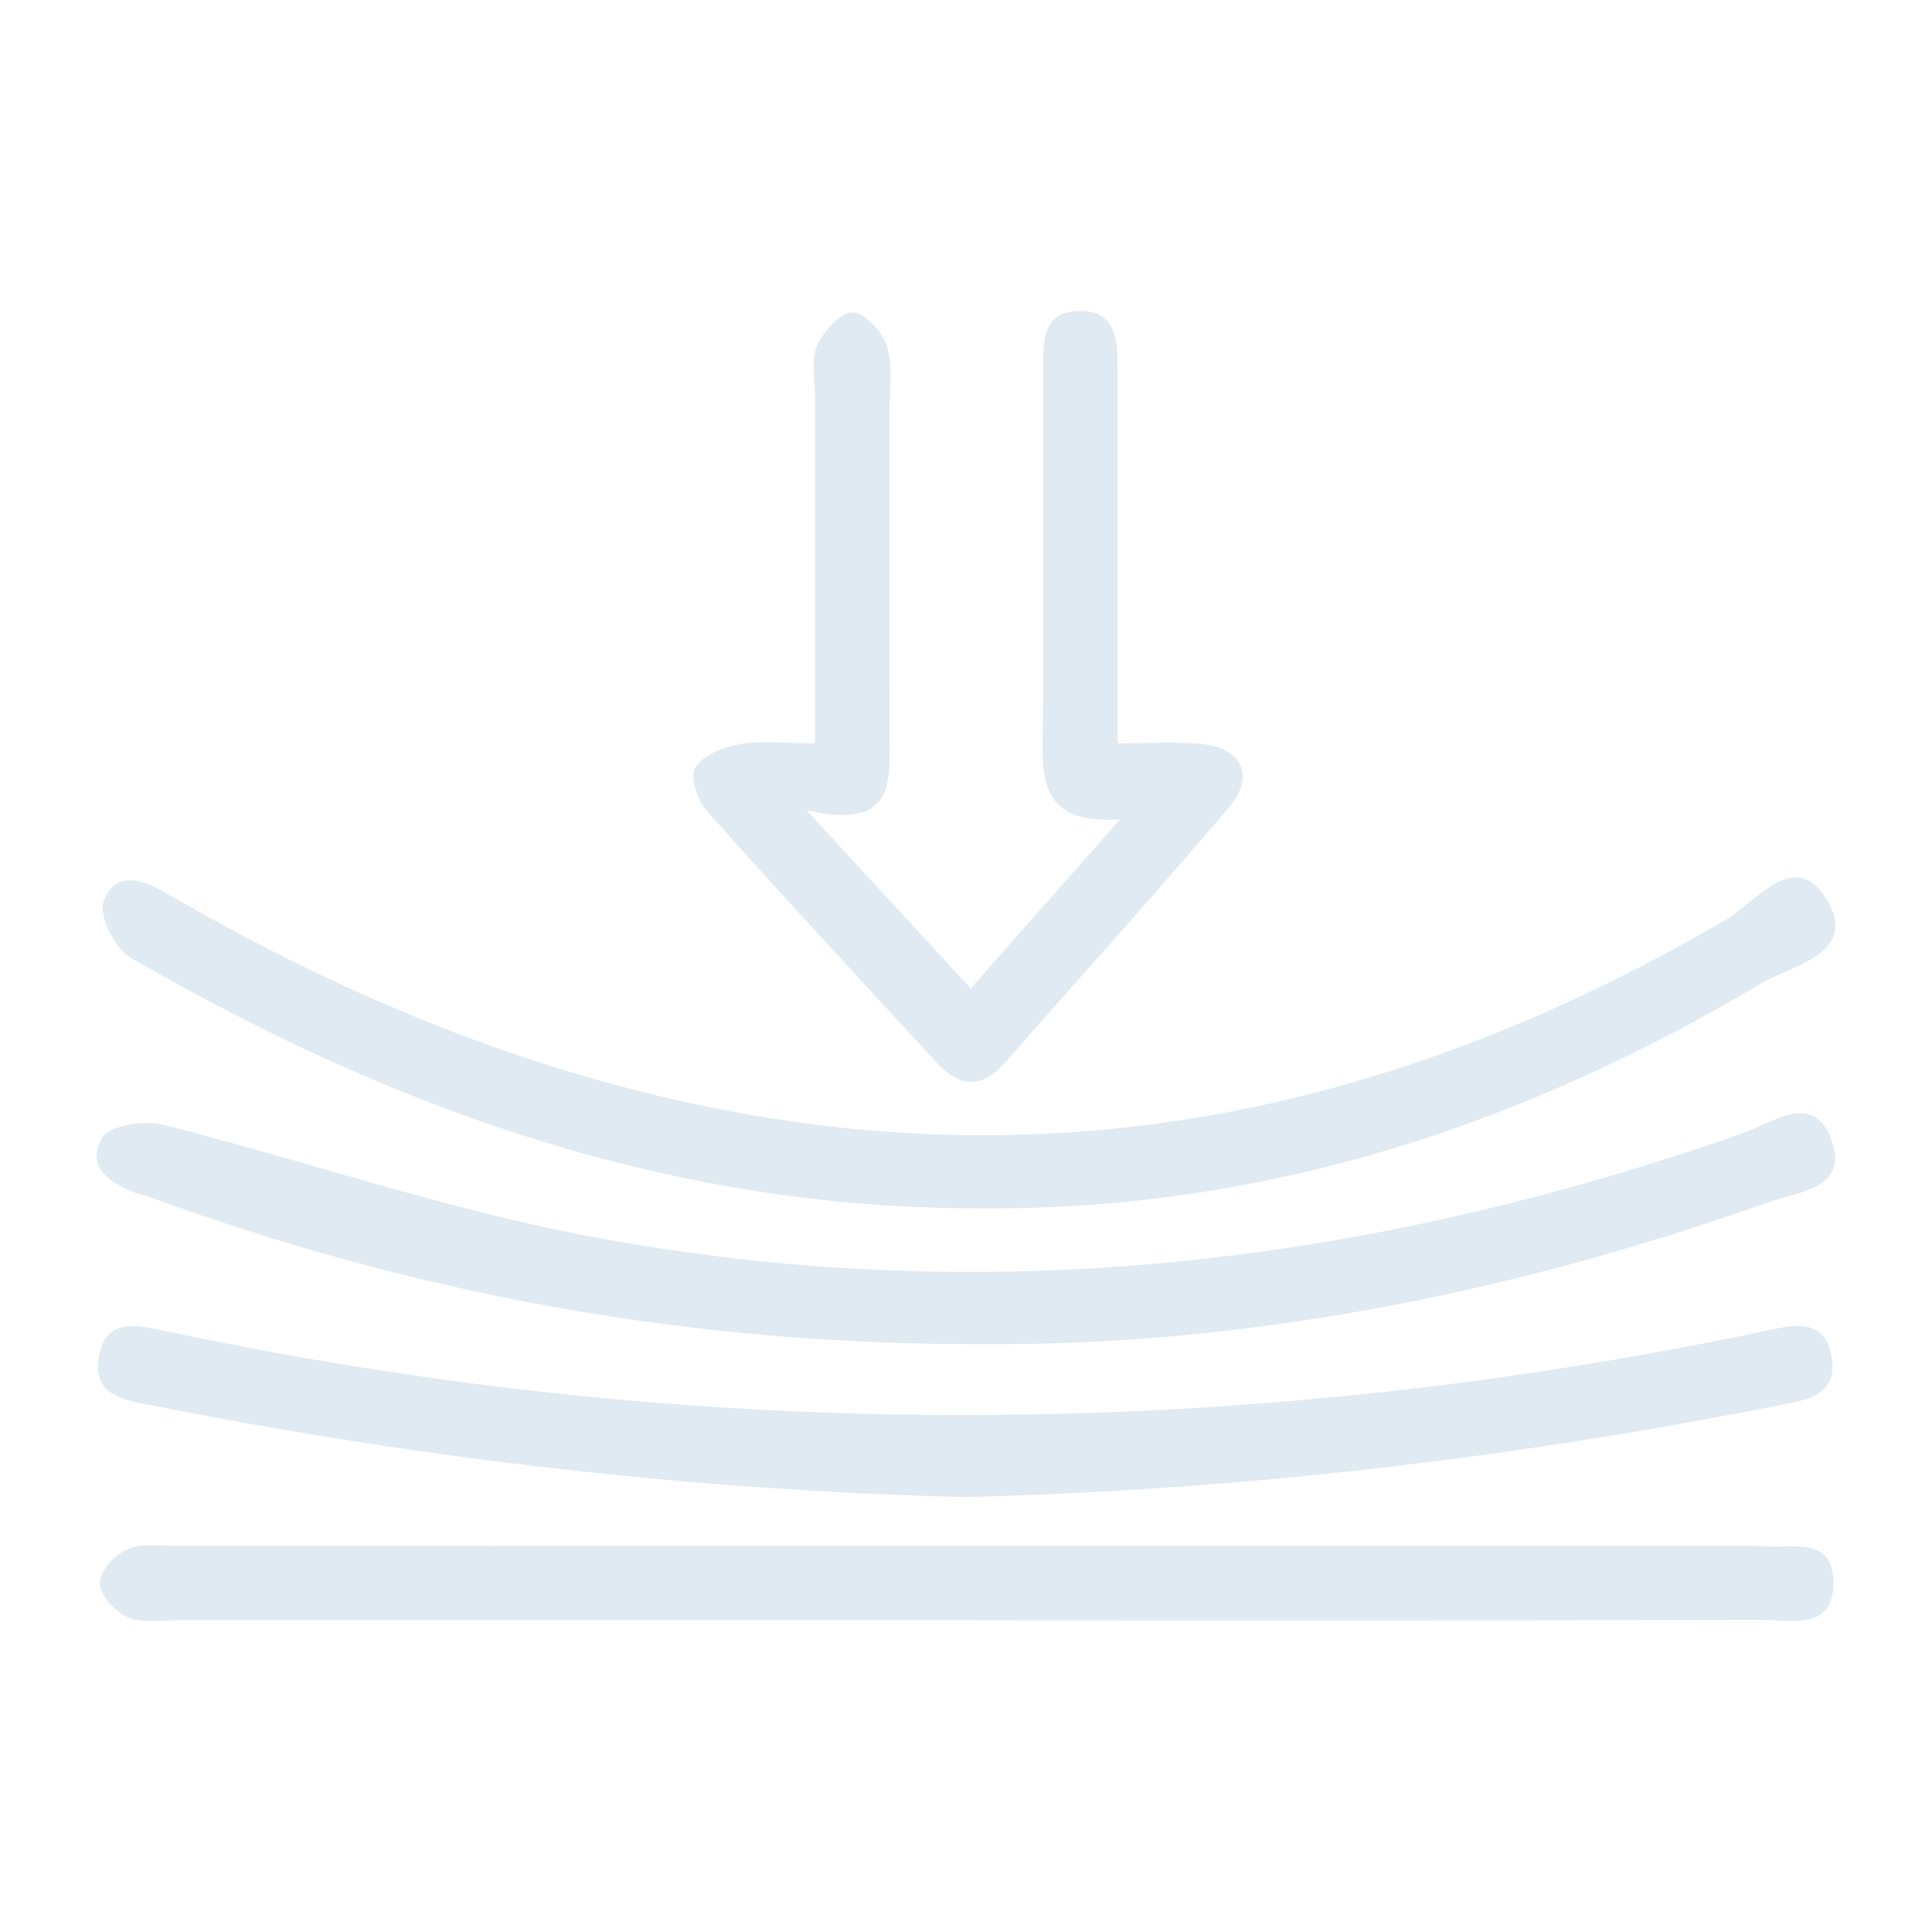 <svg id="Шар_1" data-name="Шар 1" xmlns="http://www.w3.org/2000/svg" viewBox="0 0 1000 1000"><defs><style>.cls-1{fill:#dfeaf2;}</style></defs><title>pressure</title><path class="cls-1" d="M421.81,384.74c0-62.57,0-121.27,0-180,0-8.69-2.17-18.46,1.08-25.76,3.32-7.47,12-17.21,18.46-17.28,6.11-.07,15.58,10.14,17.77,17.54,3.16,10.7,1.22,22.94,1.23,34.52.05,56-.11,112,.08,168,.08,23.29,2.79,48-43,37.62l85,92.21,77.4-87.51c-44.25,3.06-40.23-24.54-40-50.73.46-59.86.06-119.72.18-179.59,0-14.42-1.87-32.51,18.67-32.79,20.11-.26,19.79,17,19.78,32,0,62.58,0,125.16,0,191.76,15.71,0,29-.81,42.05.19,22,1.68,29.63,16.38,15.66,32.86C598,462.69,558.56,506.39,519.66,550.57c-11.56,13.13-23.16,12-34.41-.15C445.36,507.12,405.3,464,366.12,420.05c-4.93-5.53-9.21-17.85-6.37-22.58,3.88-6.48,14.5-10.71,22.89-12.24C393.75,383.21,405.5,384.74,421.81,384.74Z"/><path class="cls-1" d="M497.25,838.59q-202.74,0-405.48,0c-8.66,0-18.33,1.7-25.7-1.55-6.51-2.86-14.38-11.49-14.43-17.64S59.52,804.7,66,801.85c7.39-3.26,17-1.68,25.71-1.68q408.38-.07,816.74,0a25.32,25.32,0,0,1,2.89,0c15,1.88,37.64-6.07,37.62,19.15,0,24.9-22.28,19.07-37.54,19.11Q704.34,838.9,497.25,838.59Z"/><path class="cls-1" d="M508.24,625.43c-159.89.42-304.7-50.87-441-130-8-4.62-16.32-21.88-13.54-29,6.6-16.86,20.92-10.73,33.71-3.32,94.95,55,195.24,95.95,303.94,114.44,180.37,30.7,346-10.41,502-101.5,15.41-9,36.34-38.41,52.76-9.39,15.39,27.21-19.1,33.1-34.89,42.51C787.22,583,654,626.42,508.24,625.43Z"/><path class="cls-1" d="M511,695.74c-155.74.57-297-26.4-434.12-76.31-1.8-.66-3.76-.9-5.55-1.58C57.72,612.71,44,604.58,52.85,589c3.64-6.39,21.55-9.31,31.22-6.87,73.7,18.58,146.07,43.62,220.55,57.72,203.78,38.56,403.09,15,597.93-53.46,14.9-5.24,35.59-21.31,45,2.61,10.39,26.43-17.06,27.85-32.61,33.38C781.26,670,643.69,696.3,511,695.74Z"/><path class="cls-1" d="M948.07,702.48c-3.44-21.22-21-16.41-34.73-13.52q-205.76,43.29-413.76,43.47T85.83,689c-13.76-2.89-31.29-7.7-34.73,13.52C47.78,723,65.32,724.75,79.4,727.55,218,755,357.67,771.29,499.58,774.89,641.5,771.29,781.2,755,919.76,727.55,933.85,724.75,951.38,723,948.07,702.48Z"/></svg>